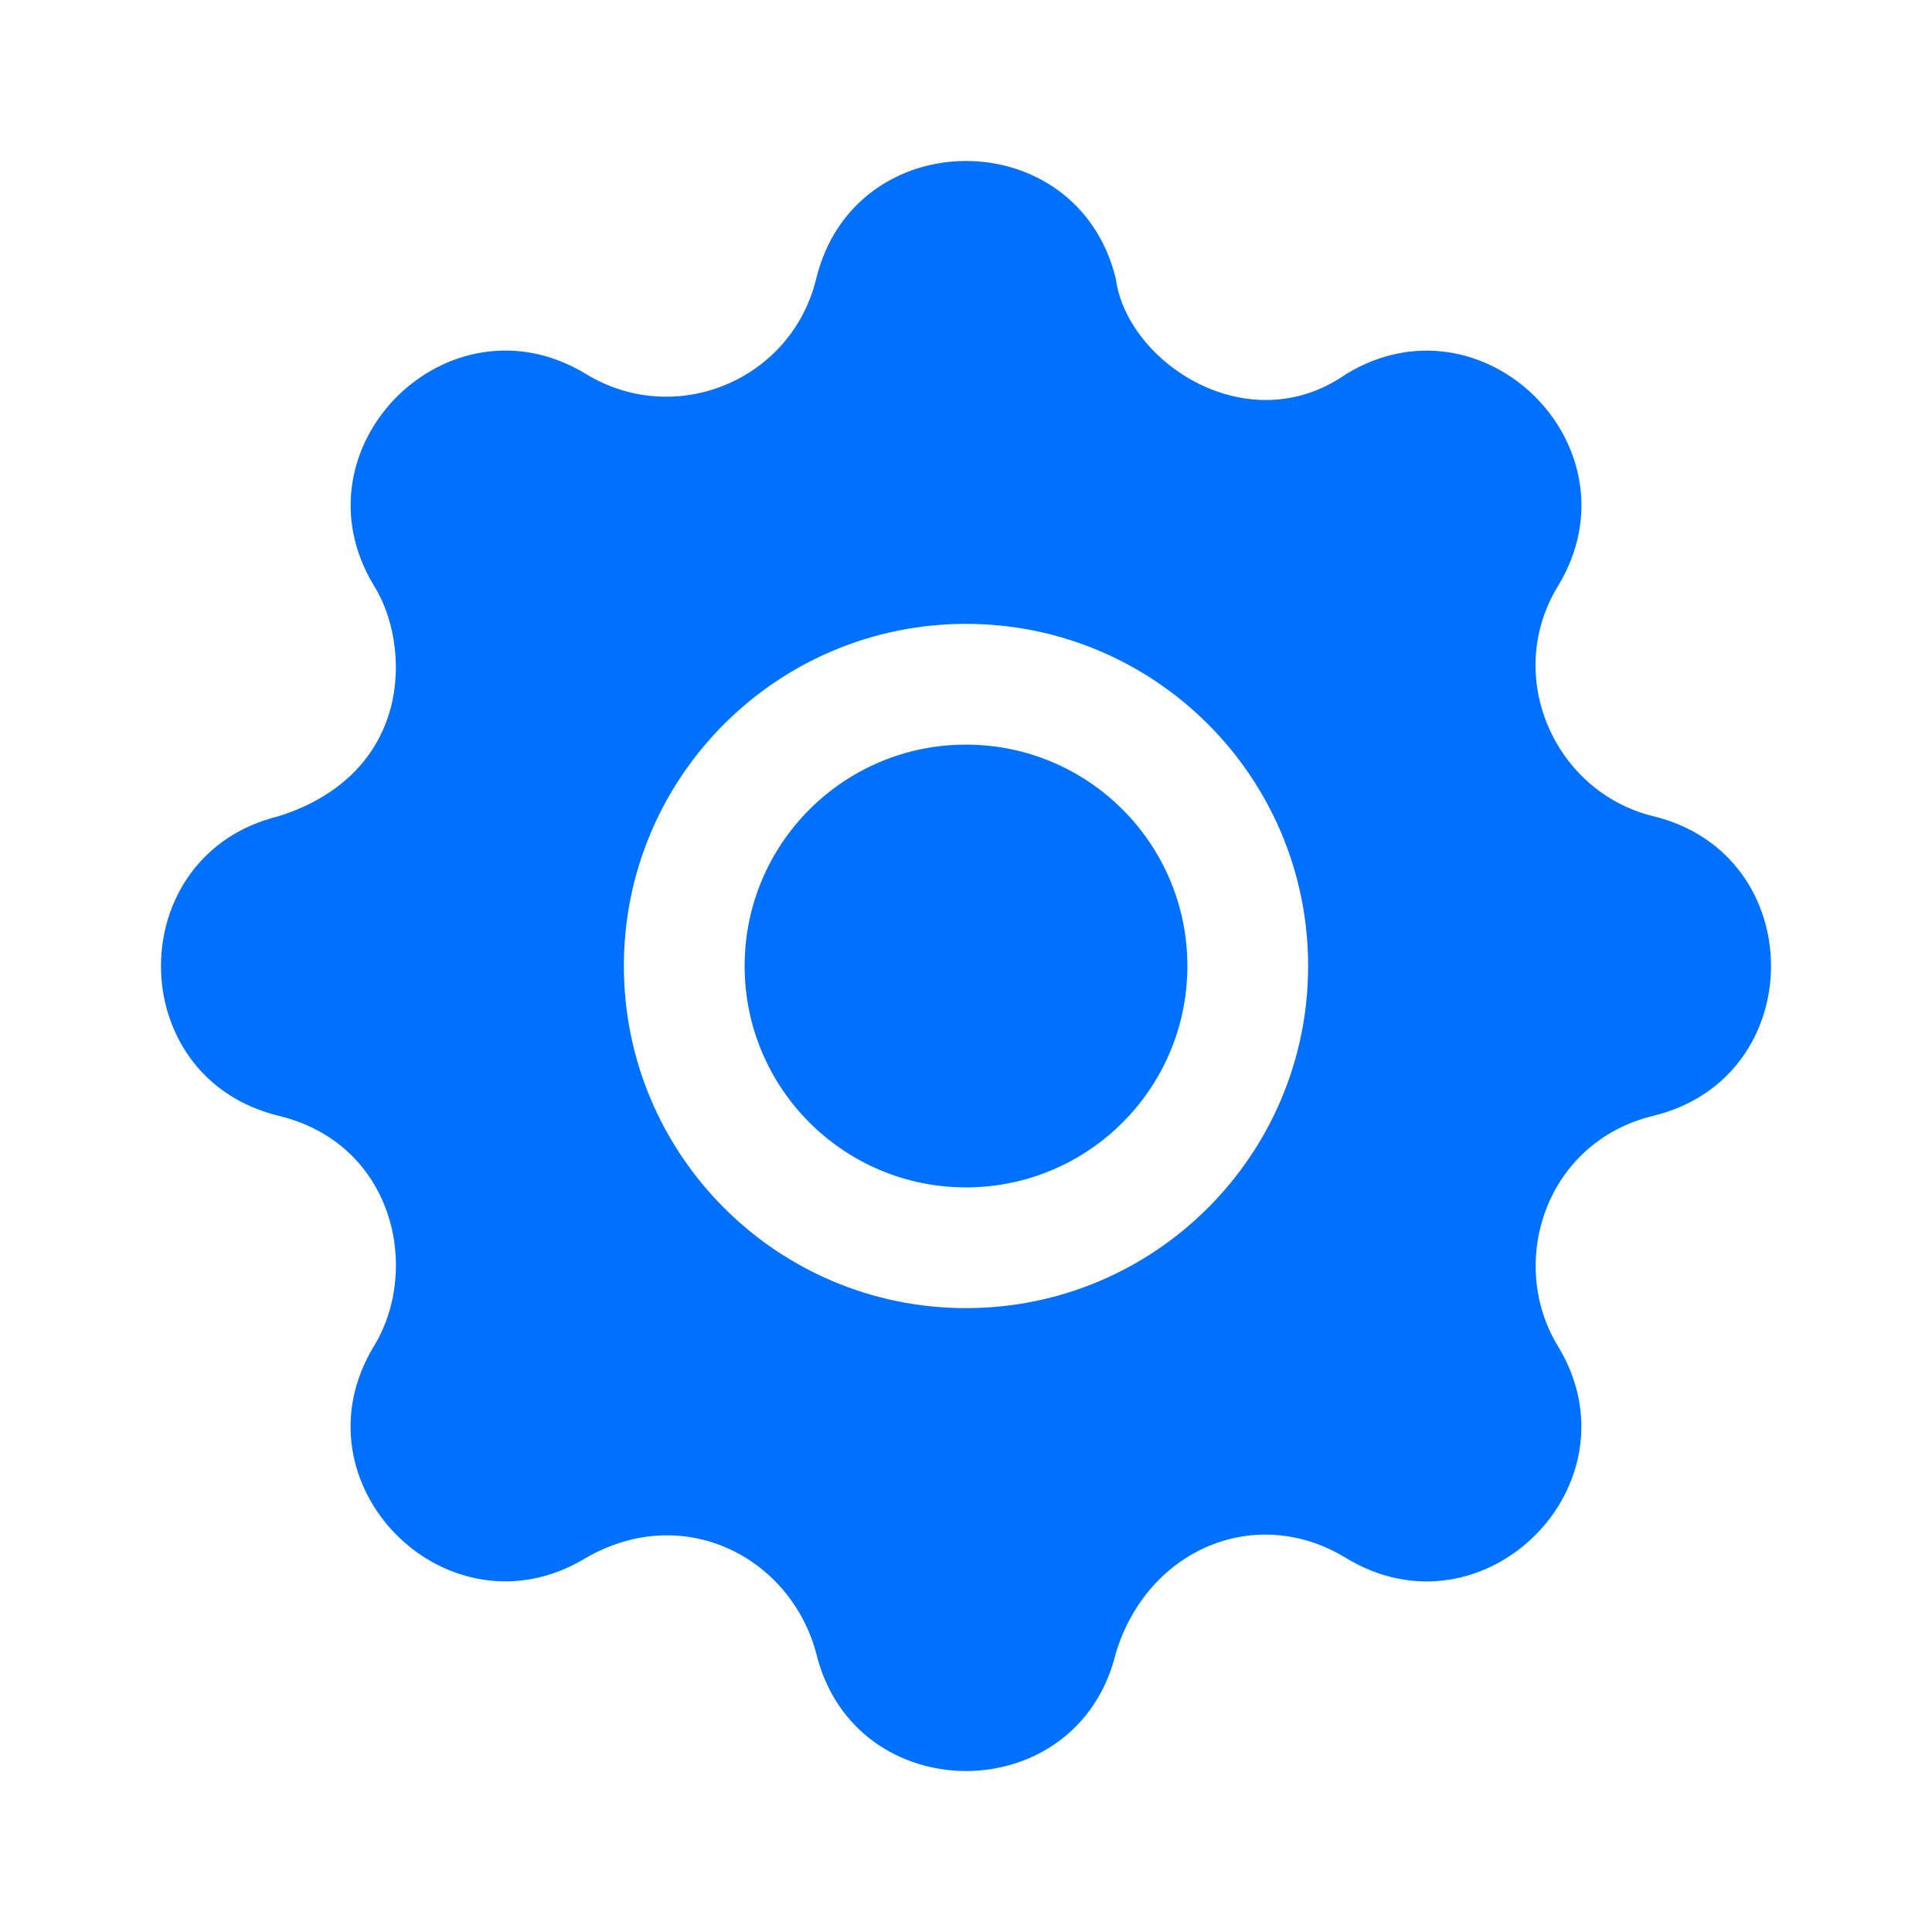 <svg width="24" height="24" viewBox="0 0 24 24" fill="none" xmlns="http://www.w3.org/2000/svg">
<path fill-rule="evenodd" clip-rule="evenodd" d="M10.139 3.463C10.612 1.512 13.388 1.512 13.861 3.463C14 4.5 15.5 5.5 16.72 4.648C18.434 3.603 20.398 5.566 19.353 7.281C18.666 8.411 19.323 9.844 20.537 10.139C22.488 10.612 22.488 13.388 20.537 13.861C19.198 14.186 18.721 15.684 19.352 16.72C20.397 18.434 18.434 20.398 16.719 19.353C15.596 18.669 14.25 19.25 13.861 20.537C13.388 22.488 10.612 22.488 10.139 20.537C9.822 19.352 8.5 18.65 7.28 19.352C5.566 20.397 3.602 18.434 4.647 16.719C5.23 15.76 4.89 14.207 3.463 13.861C1.512 13.388 1.512 10.612 3.463 10.139C5.15 9.6 5.1 8 4.648 7.28C3.603 5.566 5.566 3.602 7.281 4.647C8.392 5.322 9.832 4.724 10.139 3.463ZM9.25 12C9.25 13.519 10.481 14.75 12 14.75C13.519 14.75 14.75 13.519 14.75 12C14.75 10.481 13.519 9.25 12 9.25C10.481 9.25 9.25 10.481 9.25 12ZM12 16.25C9.653 16.25 7.75 14.347 7.75 12C7.75 9.653 9.653 7.75 12 7.75C14.347 7.75 16.25 9.653 16.25 12C16.25 14.347 14.347 16.25 12 16.25Z" fill="#0071FF"/>
</svg>
